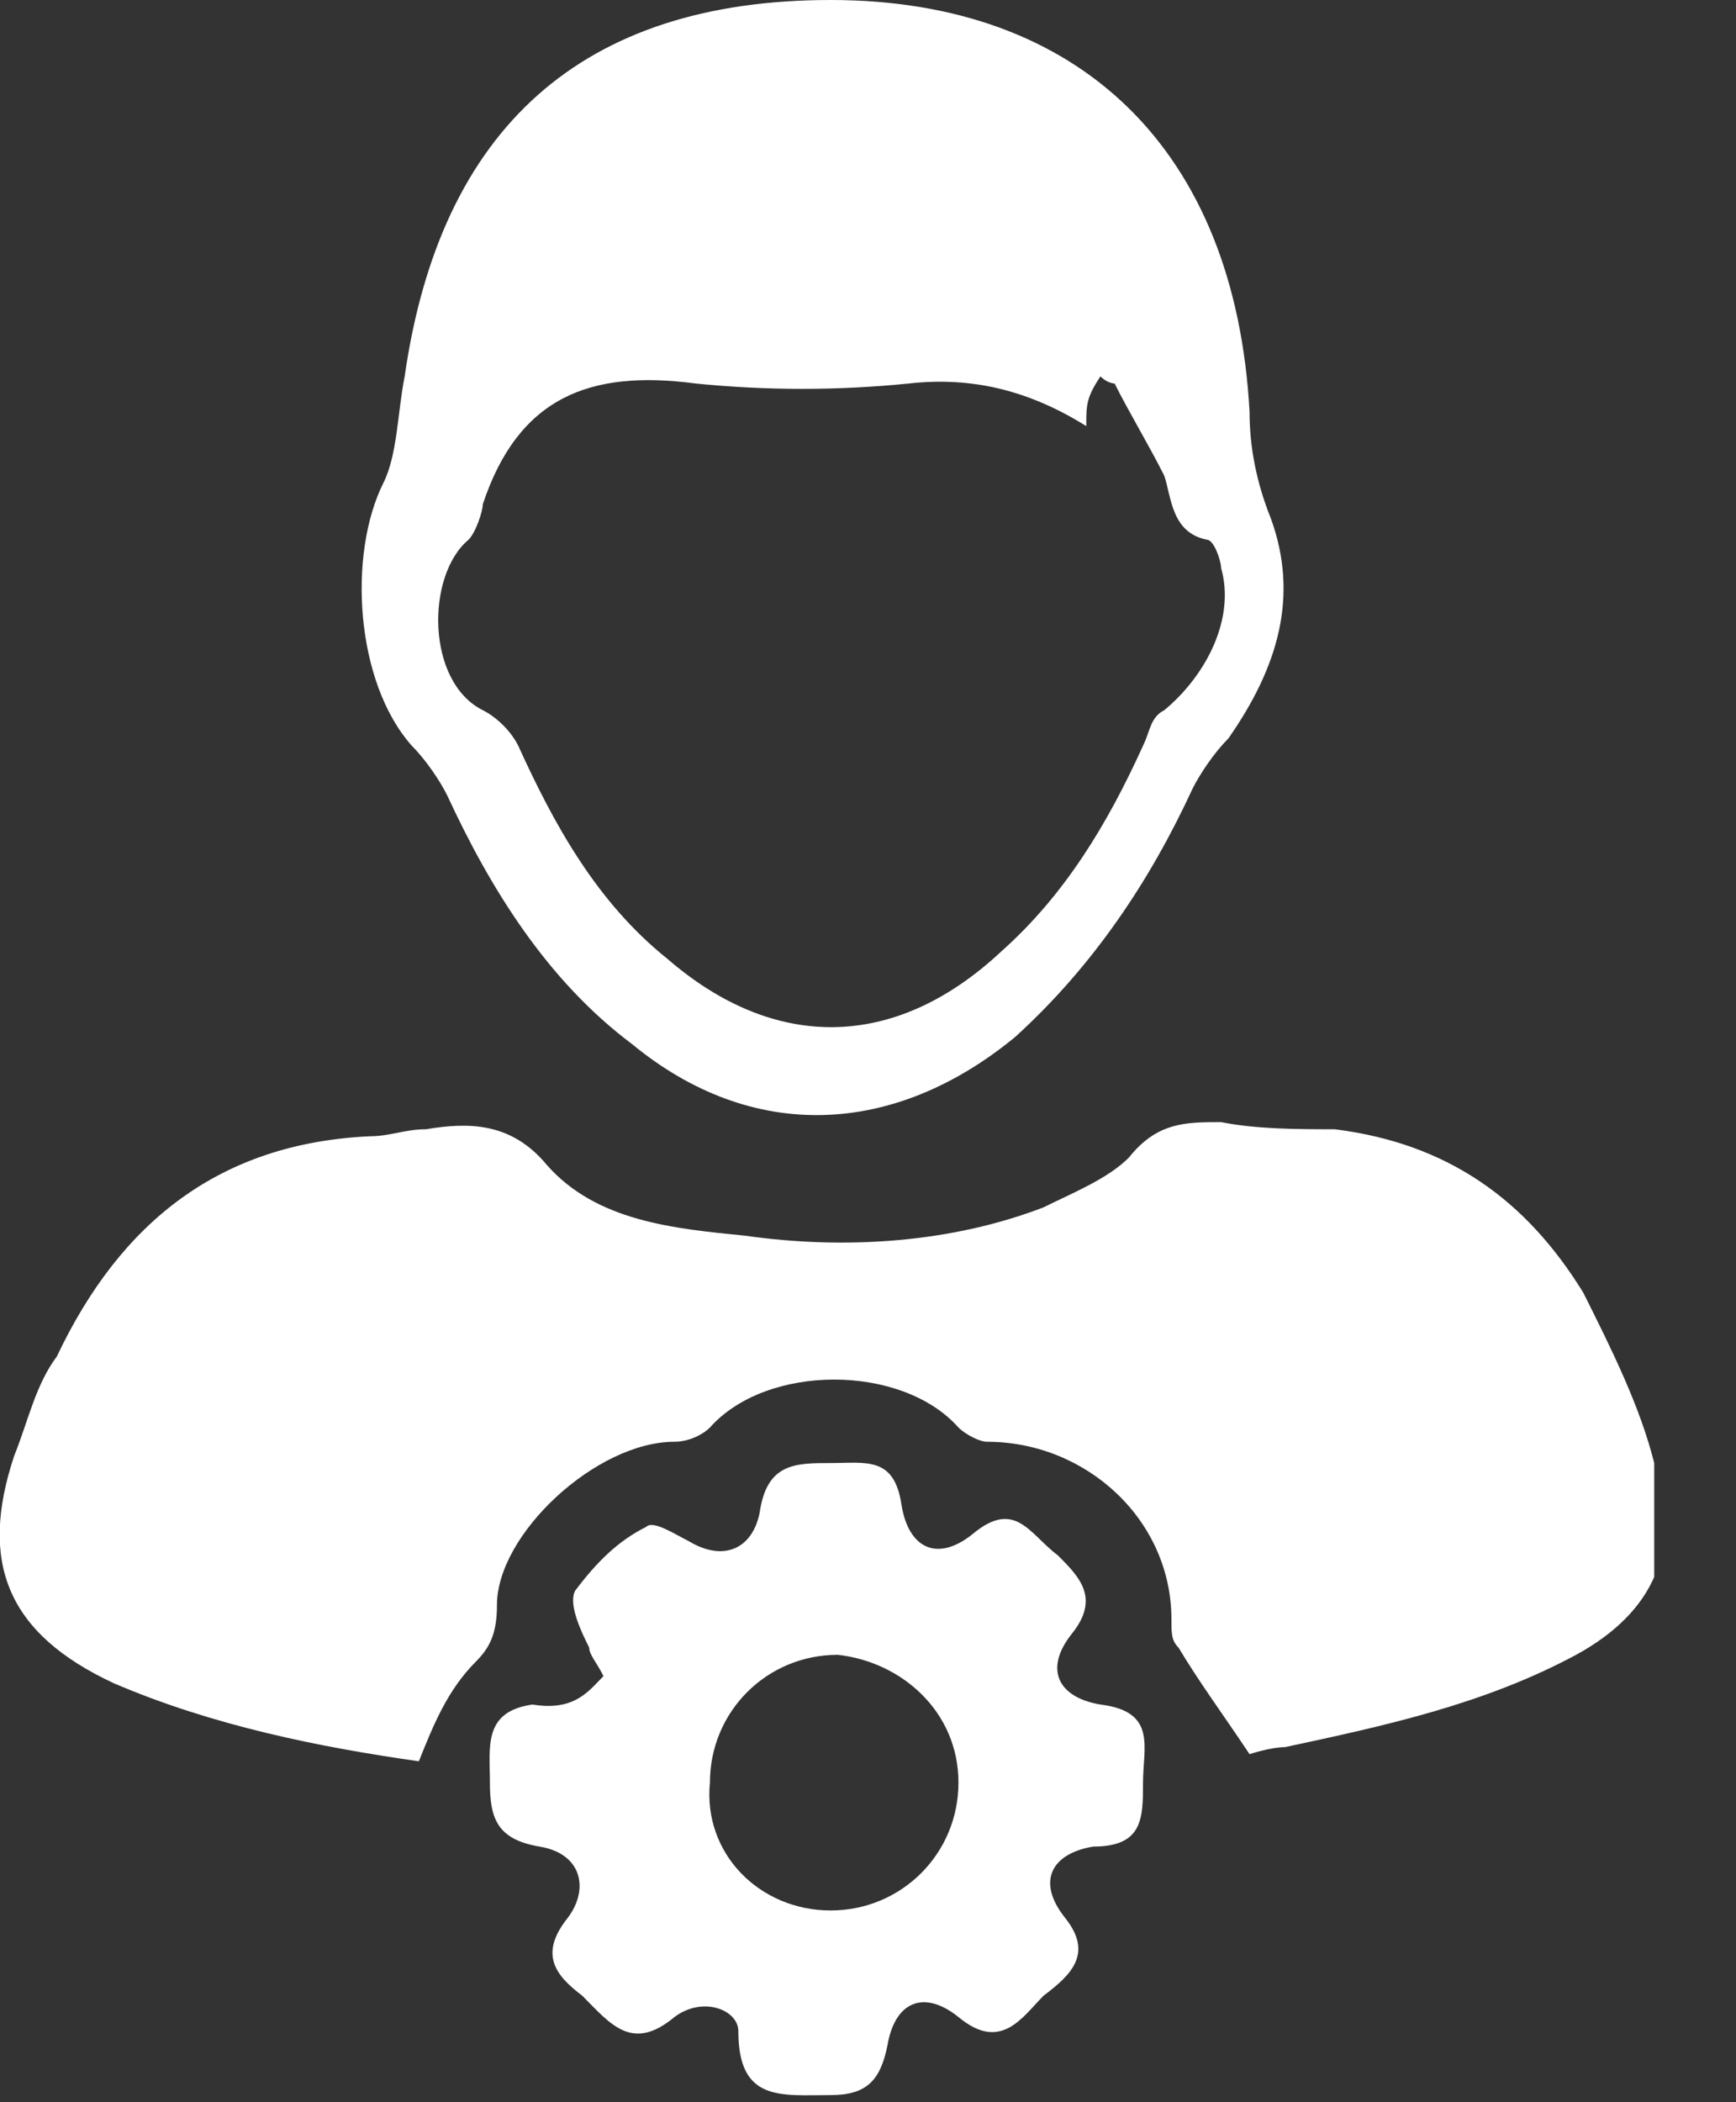 <svg width="19" height="23" viewBox="0 0 19 23" fill="none" xmlns="http://www.w3.org/2000/svg">
<rect x="0" y="0" width="19" height="23" fill="#333333" stroke="none"/>
<g clip-path="url(#clip0_31_223)">
<path d="M4.584 19.27C3.497 19.115 2.331 18.882 1.243 18.415C0.078 17.872 -0.233 17.094 0.155 15.929C0.311 15.54 0.389 15.152 0.622 14.841C1.321 13.365 2.409 12.51 4.041 12.432C4.274 12.432 4.429 12.355 4.662 12.355C5.128 12.277 5.595 12.277 5.983 12.743C6.527 13.365 7.382 13.442 8.159 13.52C9.247 13.675 10.412 13.598 11.422 13.209C11.733 13.054 12.122 12.899 12.355 12.665C12.665 12.277 12.976 12.277 13.365 12.277C13.753 12.355 14.22 12.355 14.608 12.355C15.851 12.51 16.706 13.132 17.328 14.142C17.639 14.763 17.949 15.385 18.105 16.007C18.416 16.939 18.105 17.638 17.25 18.105C16.24 18.648 15.152 18.882 14.064 19.115C13.909 19.115 13.676 19.192 13.676 19.192C13.365 18.726 13.132 18.415 12.899 18.027C12.821 17.949 12.821 17.871 12.821 17.716C12.821 16.628 11.889 15.774 10.801 15.774C10.723 15.774 10.568 15.696 10.49 15.618C9.868 14.919 8.392 14.919 7.77 15.618C7.693 15.696 7.537 15.774 7.382 15.774C6.527 15.774 5.439 16.784 5.439 17.561C5.439 17.872 5.361 18.027 5.206 18.182C4.895 18.493 4.74 18.882 4.584 19.27Z" fill="white"/>
<path d="M9.091 0C11.811 0 13.52 1.632 13.676 4.507C13.676 4.895 13.753 5.284 13.909 5.672C14.22 6.527 13.986 7.304 13.443 8.081C13.287 8.236 13.132 8.47 13.054 8.625C12.588 9.635 11.966 10.568 11.111 11.345C9.791 12.432 8.237 12.51 6.916 11.422C5.983 10.723 5.362 9.713 4.895 8.703C4.818 8.547 4.662 8.314 4.507 8.159C3.885 7.459 3.807 6.061 4.196 5.284C4.351 4.973 4.351 4.507 4.429 4.118C4.818 1.399 6.372 0 9.091 0ZM11.889 4.662C11.267 4.274 10.645 4.118 9.946 4.196C9.169 4.274 8.392 4.274 7.615 4.196C6.449 4.041 5.672 4.351 5.284 5.517C5.284 5.595 5.206 5.828 5.128 5.905C4.662 6.294 4.662 7.459 5.284 7.77C5.439 7.848 5.595 8.003 5.672 8.159C6.061 9.014 6.527 9.868 7.304 10.49C8.47 11.5 9.791 11.5 10.956 10.412C11.655 9.791 12.122 9.014 12.51 8.159C12.588 8.003 12.588 7.848 12.743 7.77C13.21 7.382 13.52 6.76 13.365 6.216C13.365 6.139 13.287 5.905 13.21 5.905C12.821 5.828 12.821 5.439 12.743 5.206C12.588 4.895 12.355 4.507 12.199 4.196C12.199 4.196 12.122 4.196 12.044 4.118C11.889 4.351 11.889 4.429 11.889 4.662Z" fill="white"/>
<path d="M6.605 18.338C6.527 18.182 6.449 18.105 6.449 18.027C6.372 17.872 6.216 17.561 6.294 17.405C6.527 17.095 6.76 16.861 7.071 16.706C7.149 16.628 7.382 16.784 7.537 16.861C7.926 17.095 8.236 16.939 8.314 16.551C8.392 16.007 8.703 16.007 9.091 16.007C9.48 16.007 9.791 15.929 9.868 16.473C9.946 16.939 10.257 17.095 10.645 16.784C11.111 16.395 11.267 16.784 11.578 17.017C11.811 17.25 12.044 17.483 11.733 17.872C11.422 18.26 11.578 18.571 12.044 18.649C12.666 18.726 12.51 19.115 12.51 19.503C12.51 19.892 12.51 20.203 11.966 20.203C11.5 20.28 11.345 20.591 11.655 20.98C11.966 21.368 11.733 21.601 11.422 21.834C11.189 22.068 10.956 22.456 10.49 22.068C10.101 21.757 9.791 21.912 9.713 22.378C9.635 22.767 9.48 22.922 9.091 22.922C8.547 22.922 8.081 23 8.081 22.223C8.081 21.99 7.693 21.834 7.382 22.068C6.916 22.456 6.682 22.145 6.372 21.834C6.061 21.601 5.905 21.368 6.216 20.98C6.449 20.669 6.372 20.28 5.905 20.203C5.439 20.125 5.362 19.892 5.362 19.503C5.362 19.115 5.284 18.726 5.828 18.649C6.294 18.726 6.449 18.493 6.605 18.338ZM9.091 20.902C9.868 20.902 10.49 20.28 10.49 19.503C10.49 18.726 9.868 18.182 9.169 18.105C8.392 18.105 7.77 18.726 7.77 19.503C7.693 20.28 8.314 20.902 9.091 20.902Z" fill="white"/>
</g>
<defs>
<clipPath id="clip0_31_223">
<rect width="18.105" height="23" fill="white"/>
</clipPath>
</defs>
</svg>

